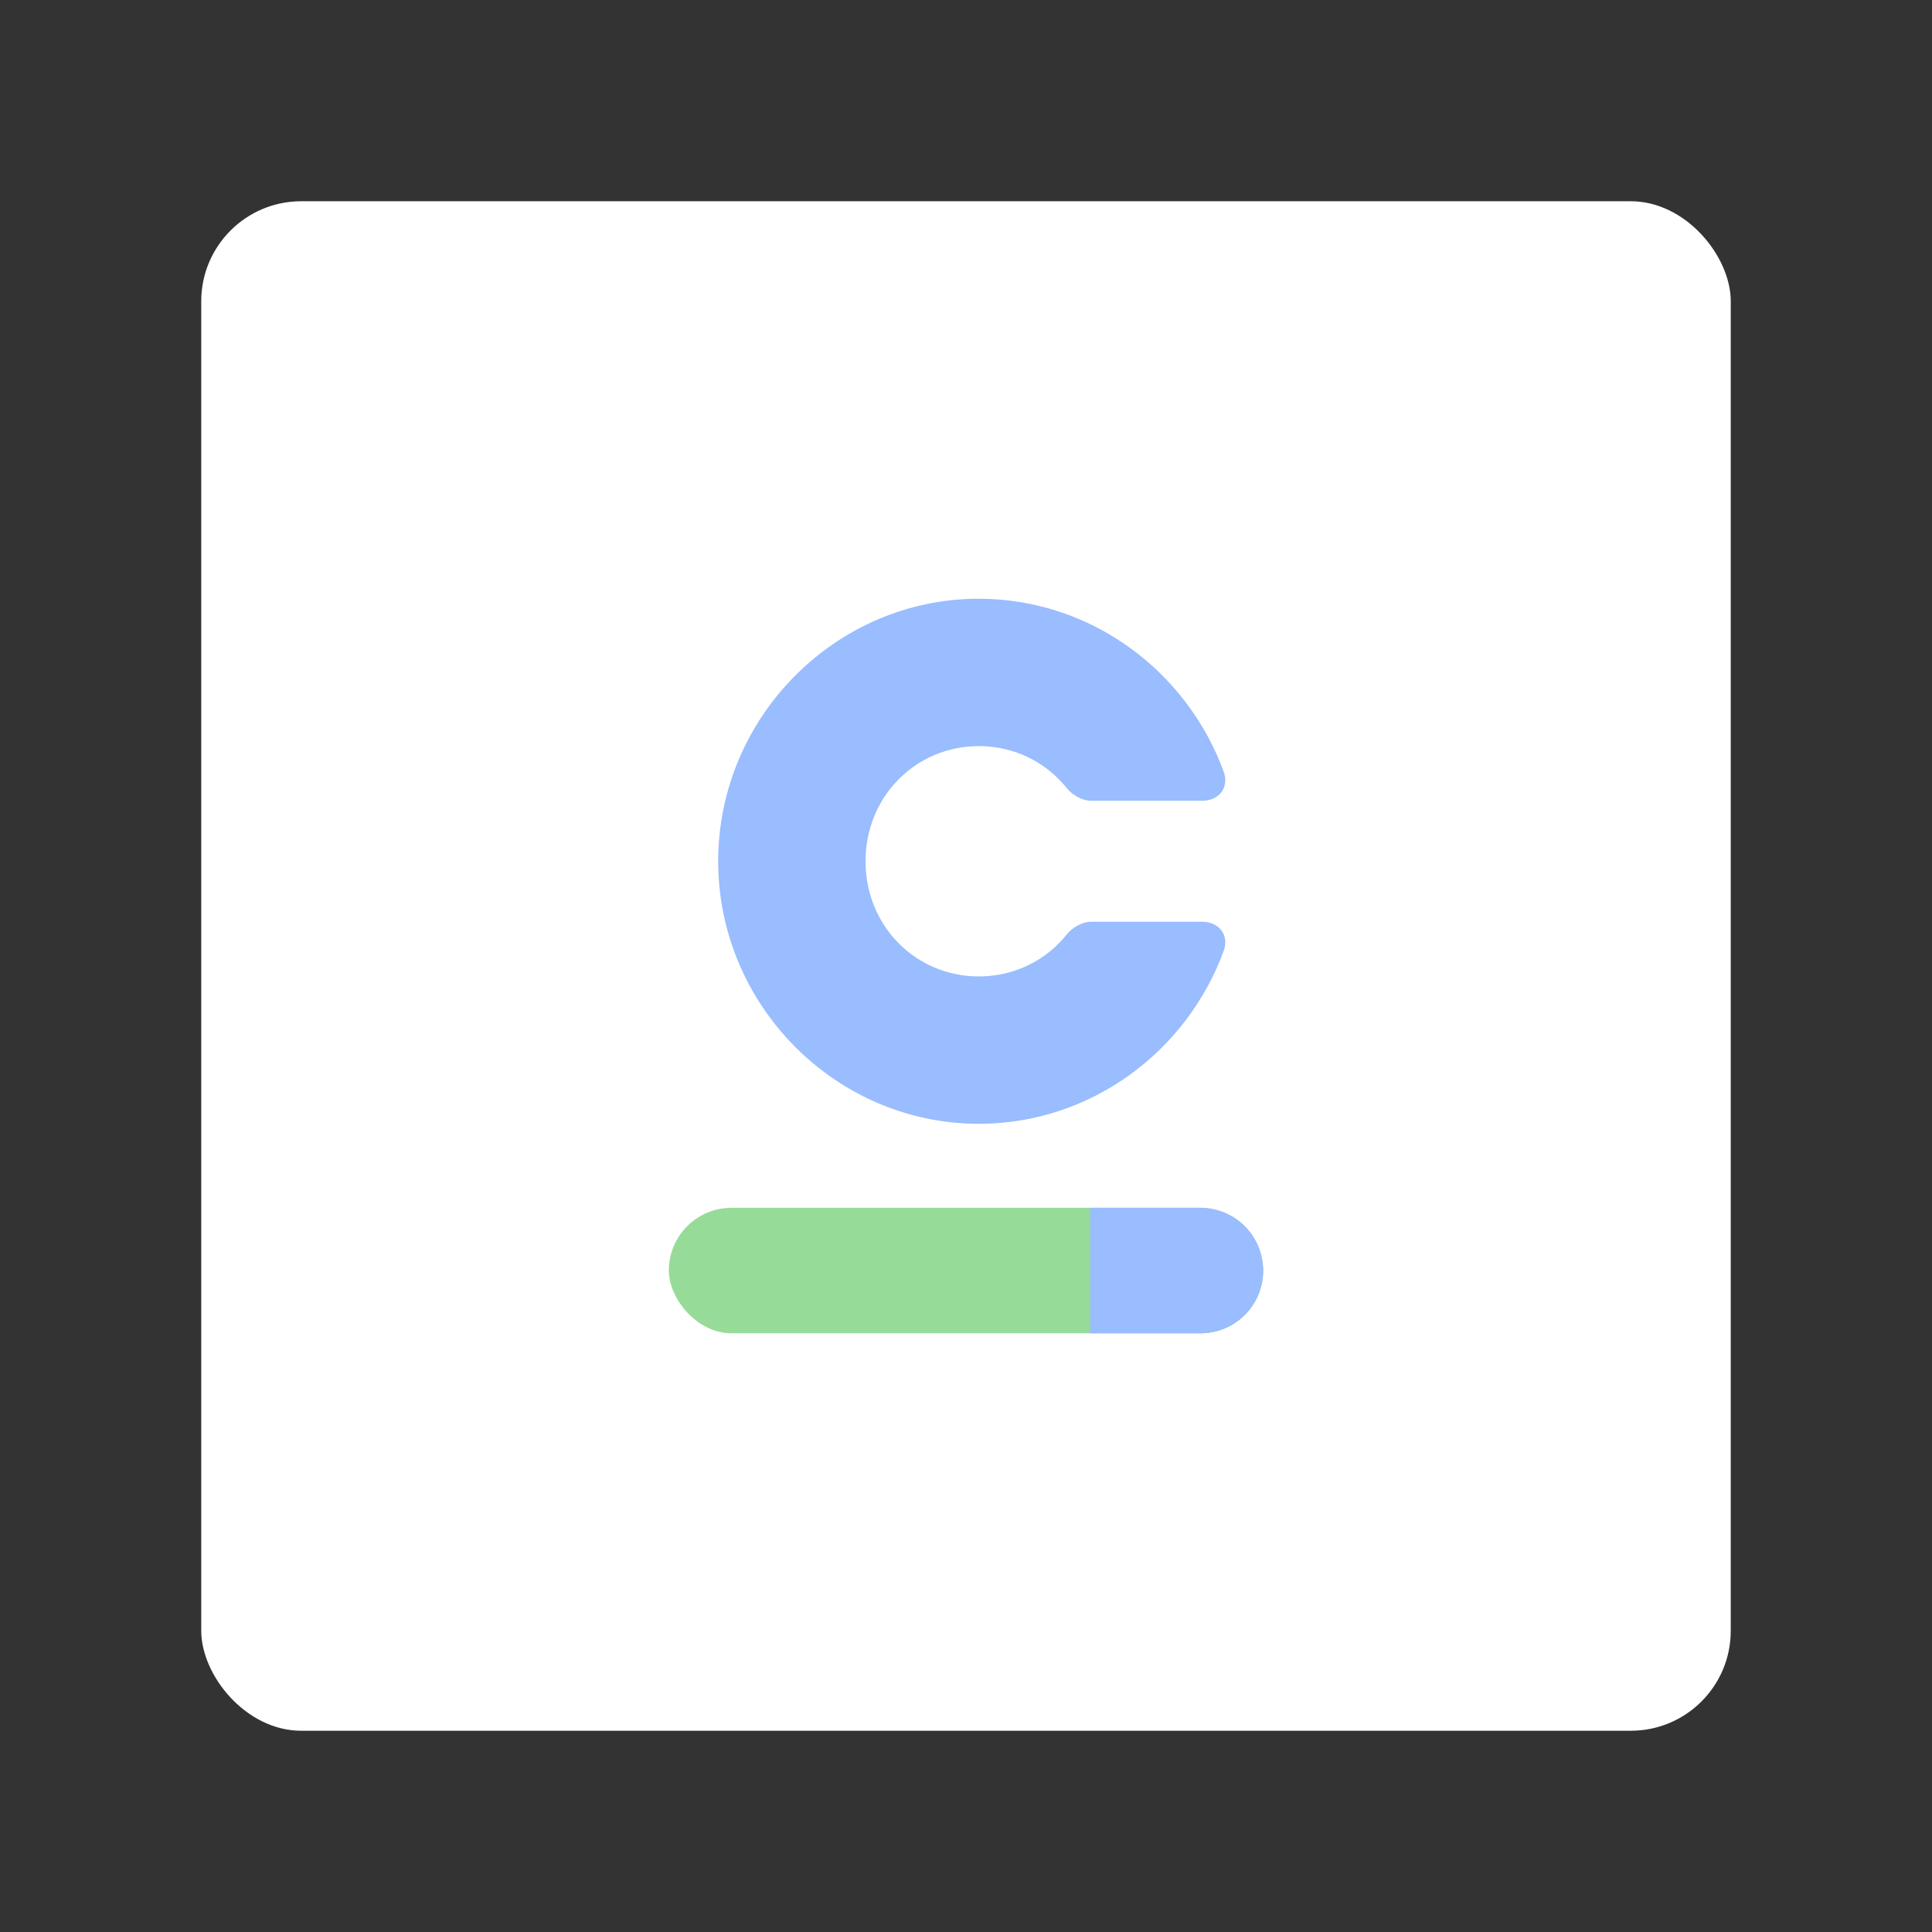 <?xml version="1.0" encoding="UTF-8" standalone="no"?>
<svg
   sodipodi:docname="crrowd.svg"
   inkscape:version="1.2 (dc2aedaf03, 2022-05-15)"
   version="1.1"
   id="svg2"
   viewBox="0 0 192 192"
   height="192"
   width="192"
   inkscape:export-filename="../png/crrowd.png"
   inkscape:export-xdpi="96"
   inkscape:export-ydpi="96"
   xml:space="preserve"
   xmlns:inkscape="http://www.inkscape.org/namespaces/inkscape"
   xmlns:sodipodi="http://sodipodi.sourceforge.net/DTD/sodipodi-0.dtd"
   xmlns="http://www.w3.org/2000/svg"
   xmlns:svg="http://www.w3.org/2000/svg"
   xmlns:rdf="http://www.w3.org/1999/02/22-rdf-syntax-ns#"
   xmlns:cc="http://creativecommons.org/ns#"
   xmlns:dc="http://purl.org/dc/elements/1.1/"><rect x="0" y="0" width="192" height="192" fill="#333333" stroke="none"/><sodipodi:namedview
     inkscape:document-rotation="0"
     inkscape:window-maximized="1"
     inkscape:window-y="0"
     inkscape:window-x="1920"
     inkscape:window-height="1022"
     inkscape:window-width="1680"
     units="px"
     showgrid="false"
     inkscape:current-layer="layer1"
     inkscape:document-units="px"
     inkscape:cy="92.999998"
     inkscape:cx="75.124999"
     inkscape:zoom="4.0000001"
     inkscape:pageshadow="2"
     inkscape:pageopacity="0.0"
     borderopacity="1.0"
     bordercolor="#666666"
     pagecolor="#ffffff"
     id="base"
     inkscape:snap-bbox="false"
     inkscape:object-paths="true"
     inkscape:snap-nodes="true"
     showguides="true"
     inkscape:guide-bbox="true"
     inkscape:snap-object-midpoints="true"
     inkscape:snap-center="true"
     inkscape:snap-global="false"
     inkscape:snap-intersection-paths="true"
     inkscape:snap-smooth-nodes="true"
     inkscape:snap-midpoints="true"
     inkscape:showpageshadow="0"
     inkscape:pagecheckerboard="0"
     inkscape:deskcolor="#d1d1d1" /><defs
     id="defs4"><inkscape:path-effect
       effect="fillet_chamfer"
       id="path-effect4151"
       is_visible="true"
       lpeversion="1"
       nodesatellites_param="F,0,0,1,0,0,0,1 @ F,0,0,1,0,0,0,1 @ F,0,0,1,0,0,0,1 @ F,0,1,1,0,3,0,1 @ F,0,0,1,0,1.5,0,1 @ F,0,0,1,0,0,0,1 @ F,0,0,1,0,0,0,1 @ F,0,0,1,0,0,0,1 @ F,0,0,1,0,1.5,0,1 @ F,0,1,1,0,3,0,1"
       unit="px"
       method="auto"
       mode="F"
       radius="3"
       chamfer_steps="1"
       flexible="false"
       use_knot_distance="true"
       apply_no_radius="true"
       apply_with_radius="true"
       only_selected="true"
       hide_knots="false" /></defs><g
     transform="translate(0,-860.362)"
     id="layer1"
     inkscape:groupmode="layer"
     inkscape:label="Calque 1"><rect
       style="fill:#ffffff;fill-opacity:1;fill-rule:evenodd;stroke:none;stroke-width:0.993;stroke-opacity:1"
       width="152"
       height="152"
       x="20"
       y="880.362"
       rx="9.935"
       id="rect4153"
       ry="9.935" /><path
       id="path4063"
       style="color:#000000;fill:#99bdfe;fill-opacity:1;fill-rule:evenodd;stroke-width:0.49;stroke-dashoffset:6"
       d="m 97.279,919.862 c -14.26,0 -25.907,11.807 -25.907,26.091 0,14.284 11.646,26.091 25.907,26.091 11.153,0 20.702,-7.225 24.335,-17.206 0.566,-1.556 -0.482,-2.872 -2.139,-2.872 h -11.083 c -0.828,0 -1.838,0.584 -2.354,1.232 -2.054,2.579 -5.197,4.2 -8.759,4.2 -6.267,0 -11.262,-4.998 -11.262,-11.444 0,-6.446 4.995,-11.444 11.262,-11.444 3.562,0 6.704,1.621 8.758,4.199 0.516,0.648 1.525,1.232 2.354,1.232 l 11.084,0 c 1.657,0 2.705,-1.316 2.139,-2.872 -3.633,-9.981 -13.181,-17.205 -24.335,-17.205 z"
       inkscape:path-effect="#path-effect4151"
       inkscape:original-d="m 97.278509,919.86216 c -14.260395,0 -25.906858,11.80659 -25.906858,26.09059 0,14.28399 11.646463,26.09058 25.906858,26.09058 12.197471,0 22.475441,-8.64086 25.195891,-20.07844 h -15.58296 c -1.96825,3.28474 -5.51276,5.43227 -9.612931,5.43227 -6.26689,0 -11.261648,-4.99819 -11.261648,-11.44441 0,-6.44624 4.994758,-11.44442 11.261648,-11.44442 4.099871,0 7.643631,2.147 9.611971,5.43131 h 15.58392 c -2.72045,-11.43758 -12.99842,-20.07748 -25.195891,-20.07748 z" /><rect
       style="fill:#97db99;fill-opacity:1;fill-rule:evenodd;stroke:none;stroke-width:12.536;stroke-linecap:square;stroke-dasharray:none;stroke-dashoffset:6;stroke-opacity:0.988;stop-color:#000000"
       id="rect4065"
       width="59.067"
       height="12.472"
       x="66.467"
       y="980.391"
       rx="6.236"
       ry="6.236" /><path
       id="path4067"
       style="fill:#99bdfe;fill-opacity:1;fill-rule:evenodd;stroke-width:12.536;stroke-linecap:square;stroke-dashoffset:6;stroke-opacity:0.988;stop-color:#000000"
       d="m 108.345,980.391 h 10.953 c 3.455,0 6.236,2.781 6.236,6.236 0,3.455 -2.781,6.236 -6.236,6.236 h -10.953 z"
       sodipodi:nodetypes="cssscc" /></g><style
     type="text/css"
     id="style853">
	.st0{fill:#FFFFFF;}
</style><style
     type="text/css"
     id="style853-9">
	.st0{fill:#FFFFFF;}
</style><style
     type="text/css"
     id="style853-3">
	.st0{fill:#FFFFFF;}
</style></svg>
